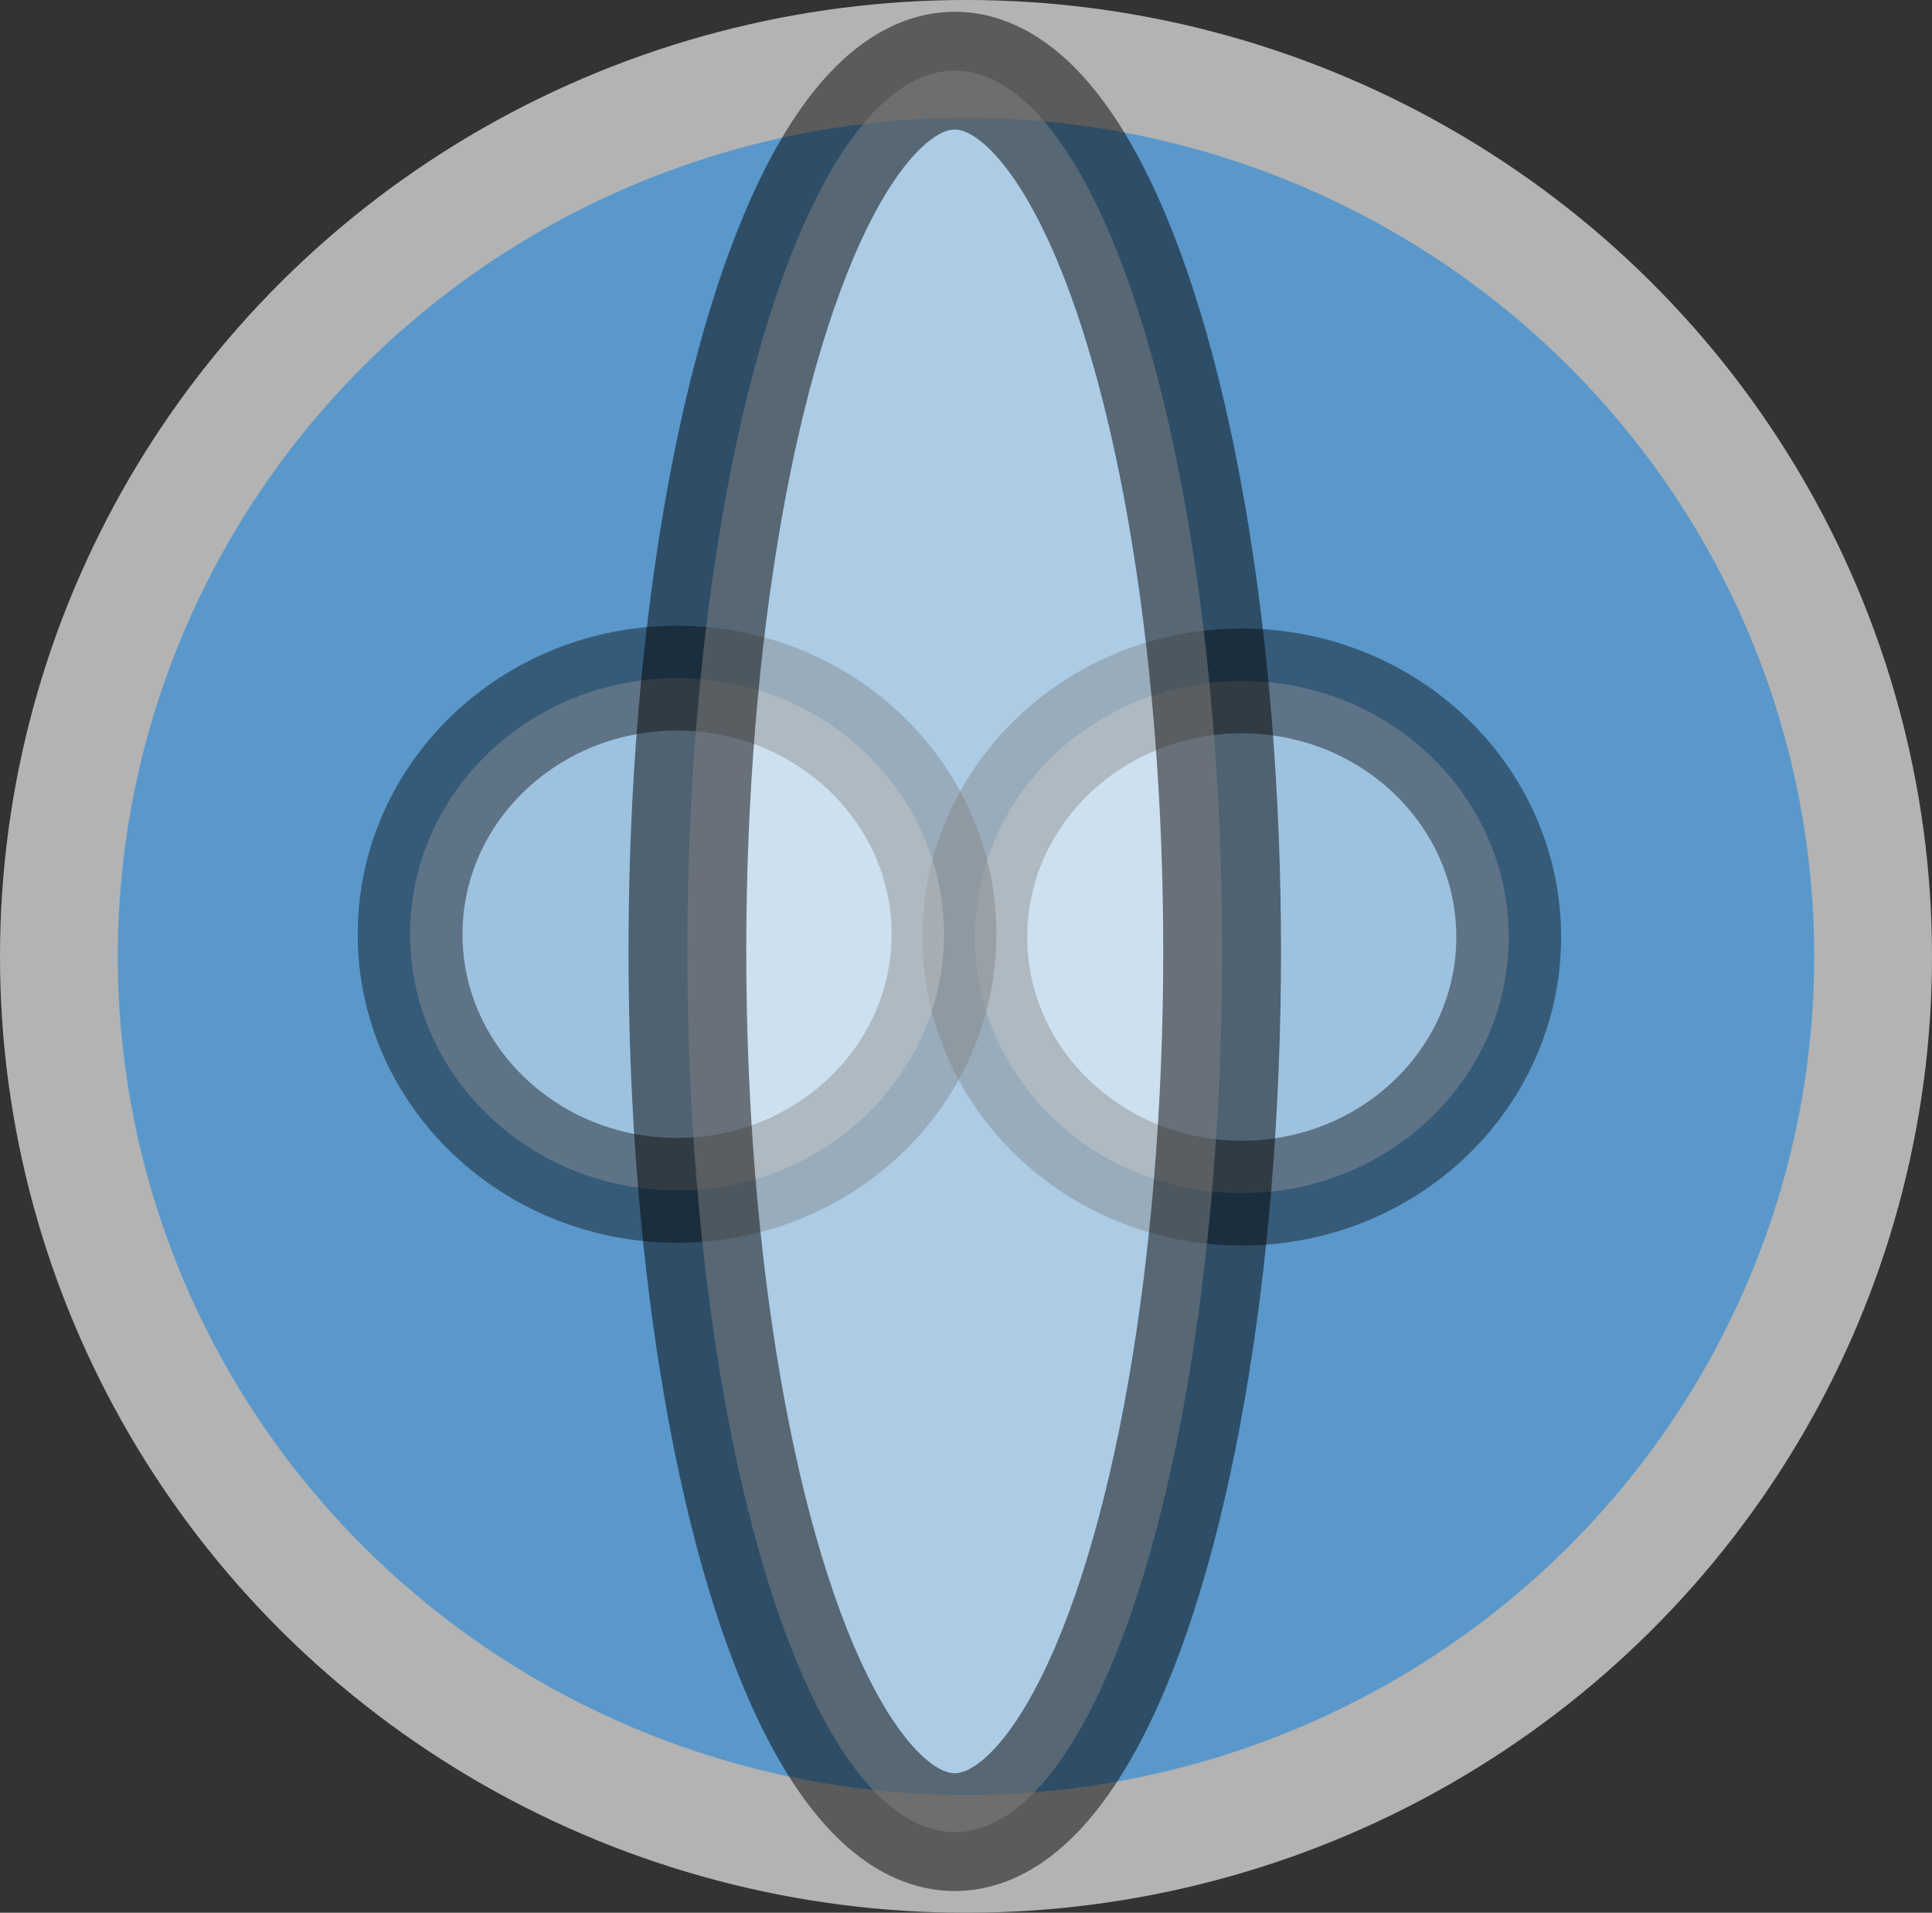 <?xml version="1.0" encoding="UTF-8" standalone="no"?>
<svg
   xmlns:dc="http://purl.org/dc/elements/1.1/"
   xmlns:cc="http://creativecommons.org/ns#"
   xmlns:rdf="http://www.w3.org/1999/02/22-rdf-syntax-ns#"
   xmlns:svg="http://www.w3.org/2000/svg"
   xmlns="http://www.w3.org/2000/svg"
   xmlns:sodipodi="http://sodipodi.sourceforge.net/DTD/sodipodi-0.dtd"
   xmlns:inkscape="http://www.inkscape.org/namespaces/inkscape"
   sodipodi:docname="icon.svg"
   inkscape:version="1.0 (4035a4fb49, 2020-05-01)"
   inkscape:export-ydpi="20.021799"
   inkscape:export-xdpi="20.021799"
   inkscape:export-filename="/home/mindey/Projects/Development/mindey/earthlang-chrome-extension/images/earthlang128.png"
   id="svg8"
   version="1.1"
   viewBox="0 0 164.044 162.383"
   height="162.383mm"
   width="164.044mm">
  <rect x="0" y="0" width="164.044" height="162.383" fill="#333333" stroke="none"/>
  <defs
     id="defs2" />
  <sodipodi:namedview
     inkscape:window-maximized="1"
     inkscape:window-y="36"
     inkscape:window-x="0"
     inkscape:window-height="1380"
     inkscape:window-width="2560"
     showguides="false"
     showgrid="false"
     inkscape:document-rotation="0"
     inkscape:current-layer="layer1"
     inkscape:document-units="mm"
     inkscape:cy="341.52778"
     inkscape:cx="184.58207"
     inkscape:zoom="0.7"
     inkscape:pageshadow="2"
     inkscape:pageopacity="0.0"
     borderopacity="1.0"
     bordercolor="#666666"
     pagecolor="#ffffff"
     id="base" />
  <g
     transform="translate(-26.424,-24.452)"
     id="layer1"
     inkscape:groupmode="layer"
     inkscape:label="Layer 1">
    <ellipse
       ry="76.192"
       rx="77.022"
       cy="105.643"
       cx="108.446"
       id="path860"
       style="fill:#5a98cb;fill-rule:evenodd;stroke:#b3b3b3;stroke-width:10;stroke-miterlimit:4;stroke-dasharray:none;paint-order:stroke fill markers" />
    <ellipse
       style="opacity:0.406;fill:#ffffff;fill-opacity:1;fill-rule:evenodd;stroke:#000000;stroke-width:8.9;stroke-miterlimit:4;stroke-dasharray:none;paint-order:stroke fill markers"
       id="path843"
       cx="131.861"
       cy="104"
       rx="22.667"
       ry="21.742" />
    <ellipse
       ry="21.742"
       rx="22.667"
       cy="103.765"
       cx="83.912"
       id="path843-3"
       style="opacity:0.406;fill:#ffffff;fill-opacity:1;fill-rule:evenodd;stroke:#000000;stroke-width:8.9;stroke-miterlimit:4;stroke-dasharray:none;paint-order:stroke fill markers" />
    <ellipse
       ry="74.771"
       rx="22.703"
       cy="105.221"
       cx="107.491"
       id="path839"
       style="opacity:0.494;fill:#ffffff;fill-rule:evenodd;stroke:#000000;stroke-width:10;stroke-miterlimit:4;stroke-dasharray:none;paint-order:stroke fill markers" />
  </g>
</svg>
